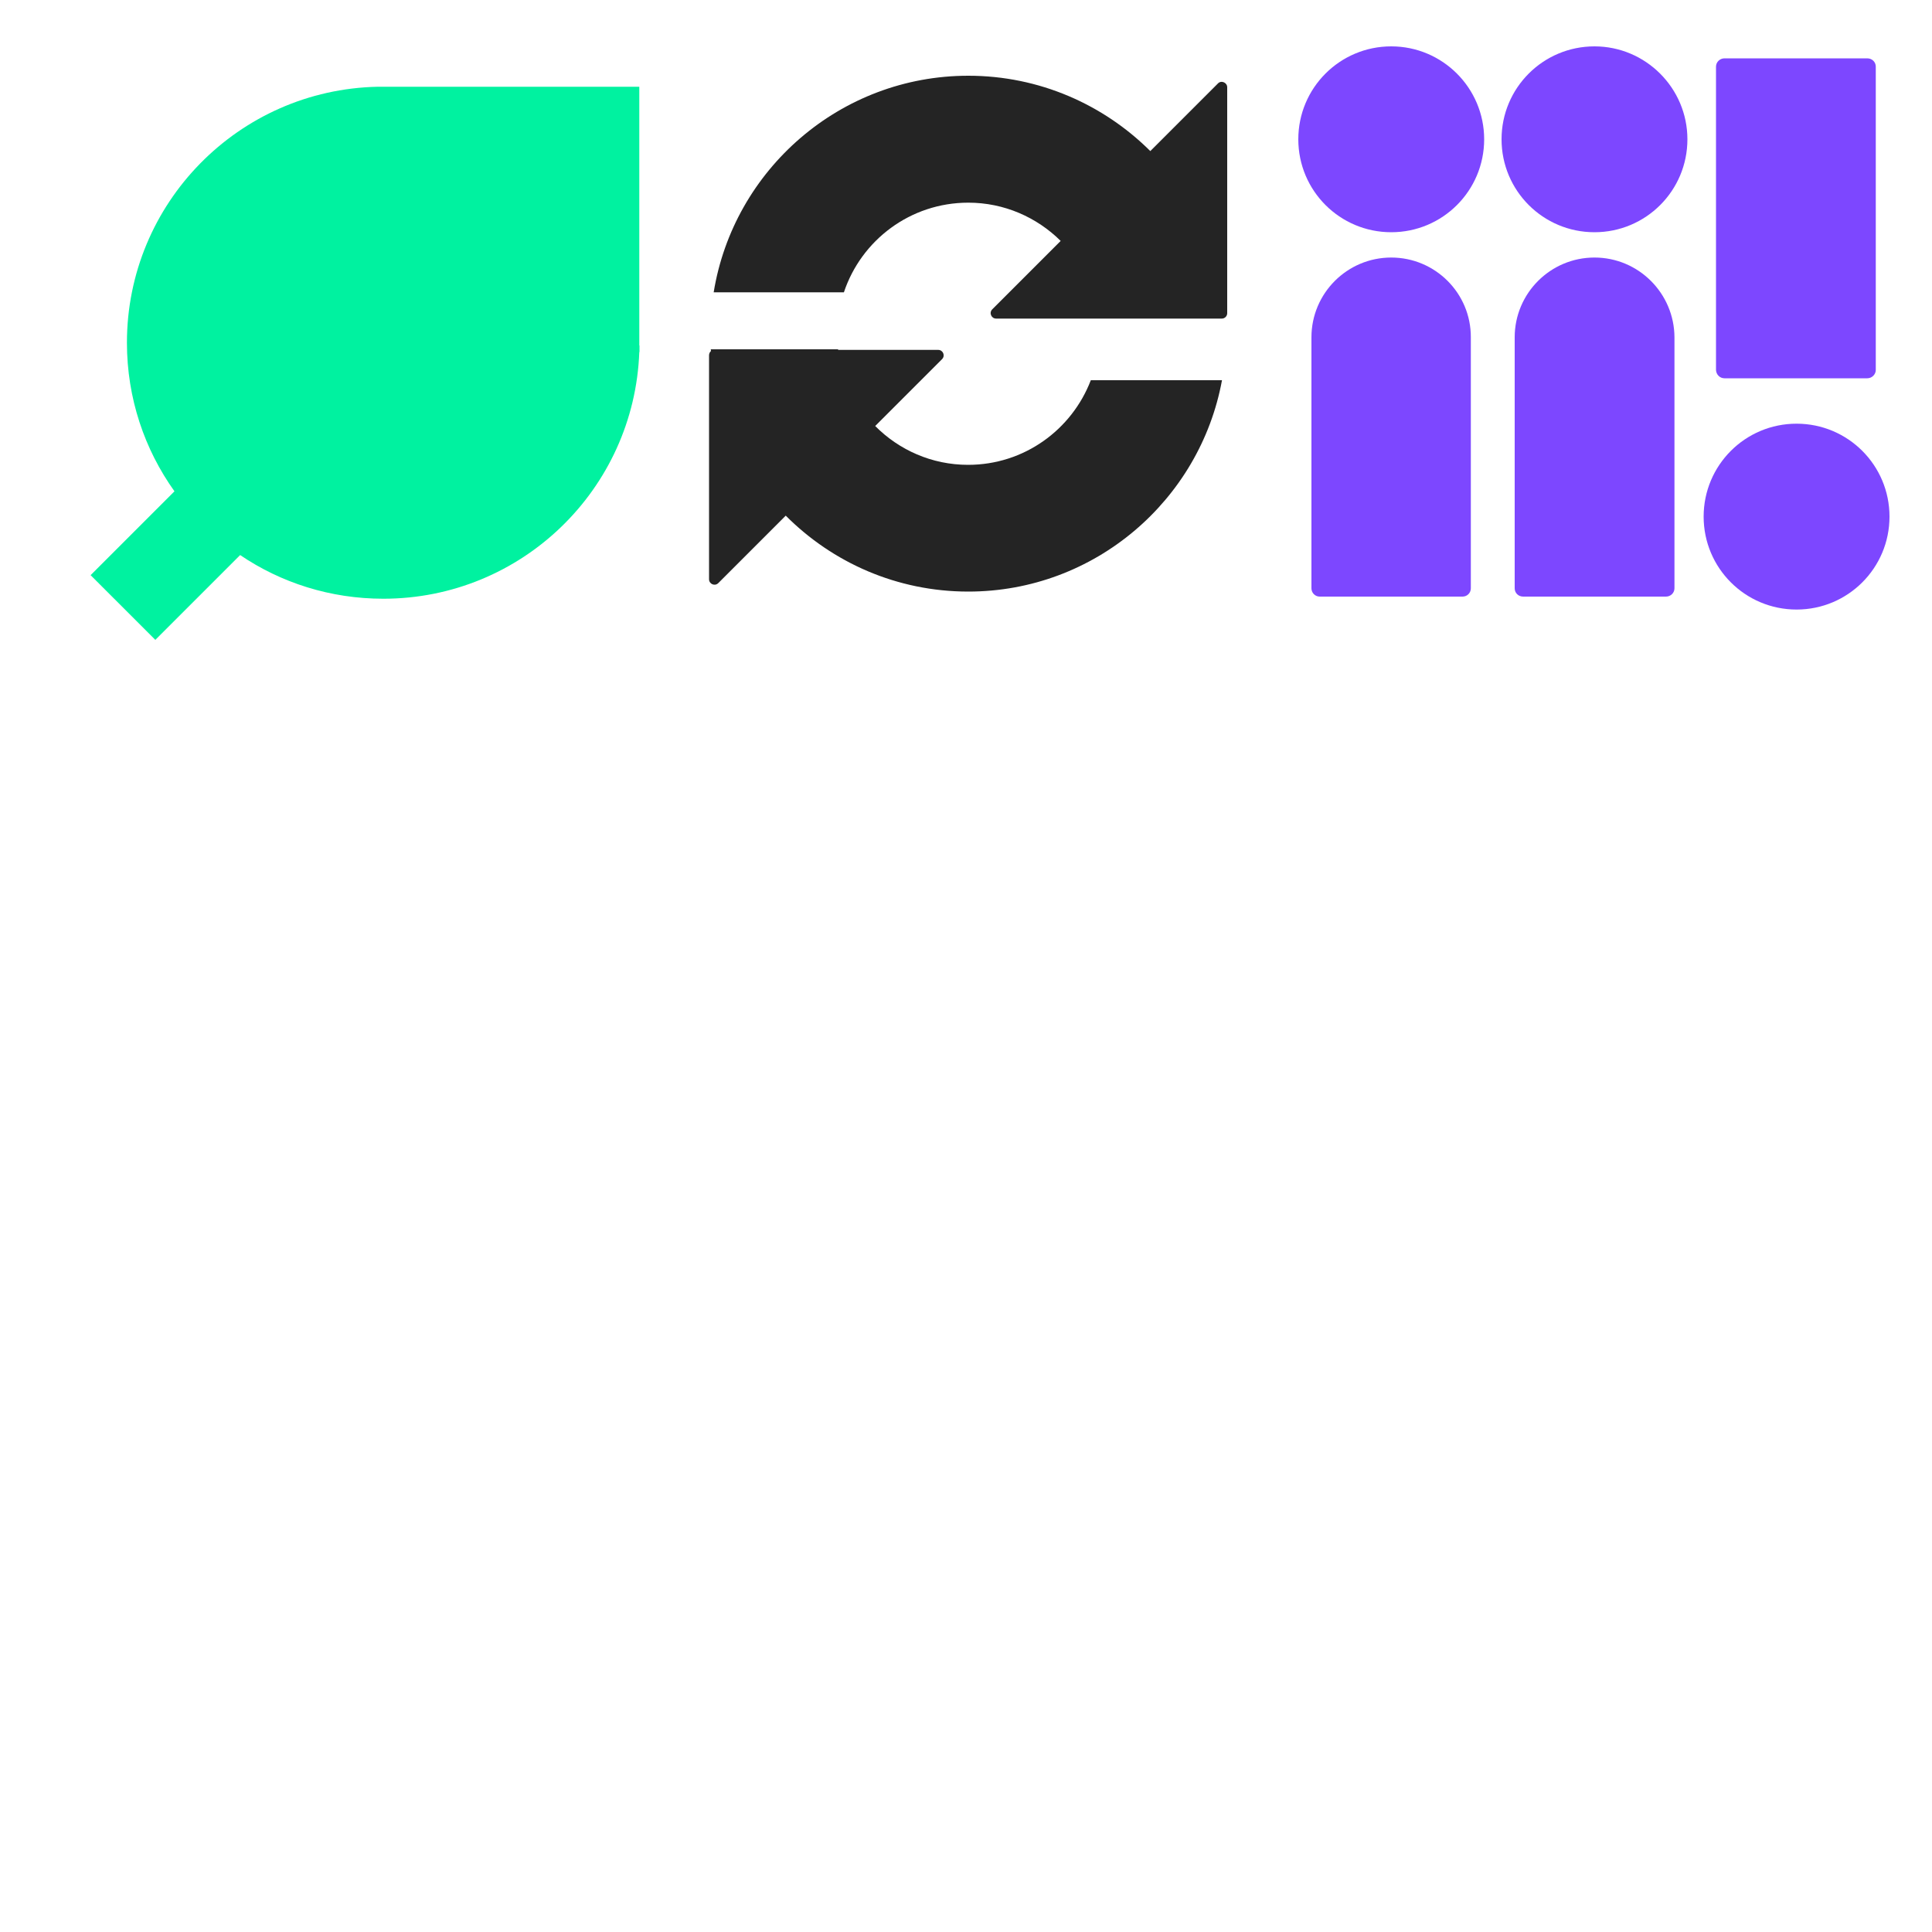 <svg width="1000" height="1000" viewBox="0 0 1000 1000" fill="none" xmlns="http://www.w3.org/2000/svg">
  <path d="M330.9 178.8v-1.4V44.9H195.5C123.6 46.4 65.7 105.1 65.7 177.4c0 28.7 9.1 55.2 24.6 76.9l-43.4 43.4 33.5 33.5L124.3 287.3c21.1 14.3 46.6 22.6 74.1 22.6 71.6 0 129.9-56.7 132.5-127.7h.1v-3.4h-.1z" fill="#00F2A0"/>
  <path d="M630.4 43.2l-35 35c-24.2-24.1-57.5-39-94.2-39-66.3 0-121.5 48.6-131.8 112.1h67.4c9-27 34.4-46.4 64.4-46.4 18.6 0 35.5 7.6 47.8 19.8l-35.4 35.4c-1.8 1.8-.5 4.8 2 4.8h116.8c1.6 0 2.8-1.3 2.8-2.8V45.2c0-2.5-3.1-3.8-4.8-2zM501.1 240.6c-18.8 0-35.8-7.7-48.1-20.1l34.6-34.6c1.8-1.8.5-4.8-2-4.8h-51.8v-.3h-65.9c0 .3.1.6.1.9-.6.5-1 1.3-1 2.2v115.9c0 2.5 3 3.8 4.8 2l34.9-34.9c24.2 24.3 57.6 39.3 94.5 39.3 65.4 0 119.9-47.3 131.3-109.4h-67.9c-9.8 25.6-34.5 43.8-63.5 43.8z" fill="#242424"/>
  <path d="M825.3 133.3c-22.8 0-41.3 18.5-41.3 41.3v129.9c0 2.4 1.9 4.3 4.4 4.3h73.9c2.4 0 4.4-1.9 4.4-4.3V174.6c-.1-22.8-18.6-41.3-41.4-41.3zM892.6 195.8h73.9c2.4 0 4.4-2 4.4-4.3V34.5c0-2.4-1.9-4.3-4.4-4.3h-73.9c-2.4 0-4.4 1.9-4.4 4.3V191.5c.1 2.4 2 4.3 4.4 4.3zM929.9 219.3c-26.6 0-48.1 21.5-48.1 48.1s21.5 48.1 48.1 48.1S978 294 978 267.4s-21.5-48.1-48.1-48.1zM720.1 133.3c-22.8 0-41.3 18.5-41.3 41.3v129.9c0 2.4 1.9 4.3 4.3 4.3H757c2.4 0 4.3-1.9 4.3-4.3V174.6c.1-22.8-18.4-41.3-41.2-41.3zM720.1 24C693.5 24 672 45.5 672 72.1s21.5 48.1 48.1 48.1 48.1-21.5 48.1-48.1c0-26.5-21.5-48.1-48.1-48.1zM825.3 24c-26.6 0-48.1 21.5-48.1 48.1s21.5 48.1 48.1 48.1 48.1-21.5 48.1-48.1c0-26.5-21.6-48.1-48.1-48.1z" fill="#7D47FF"/>
</svg>
